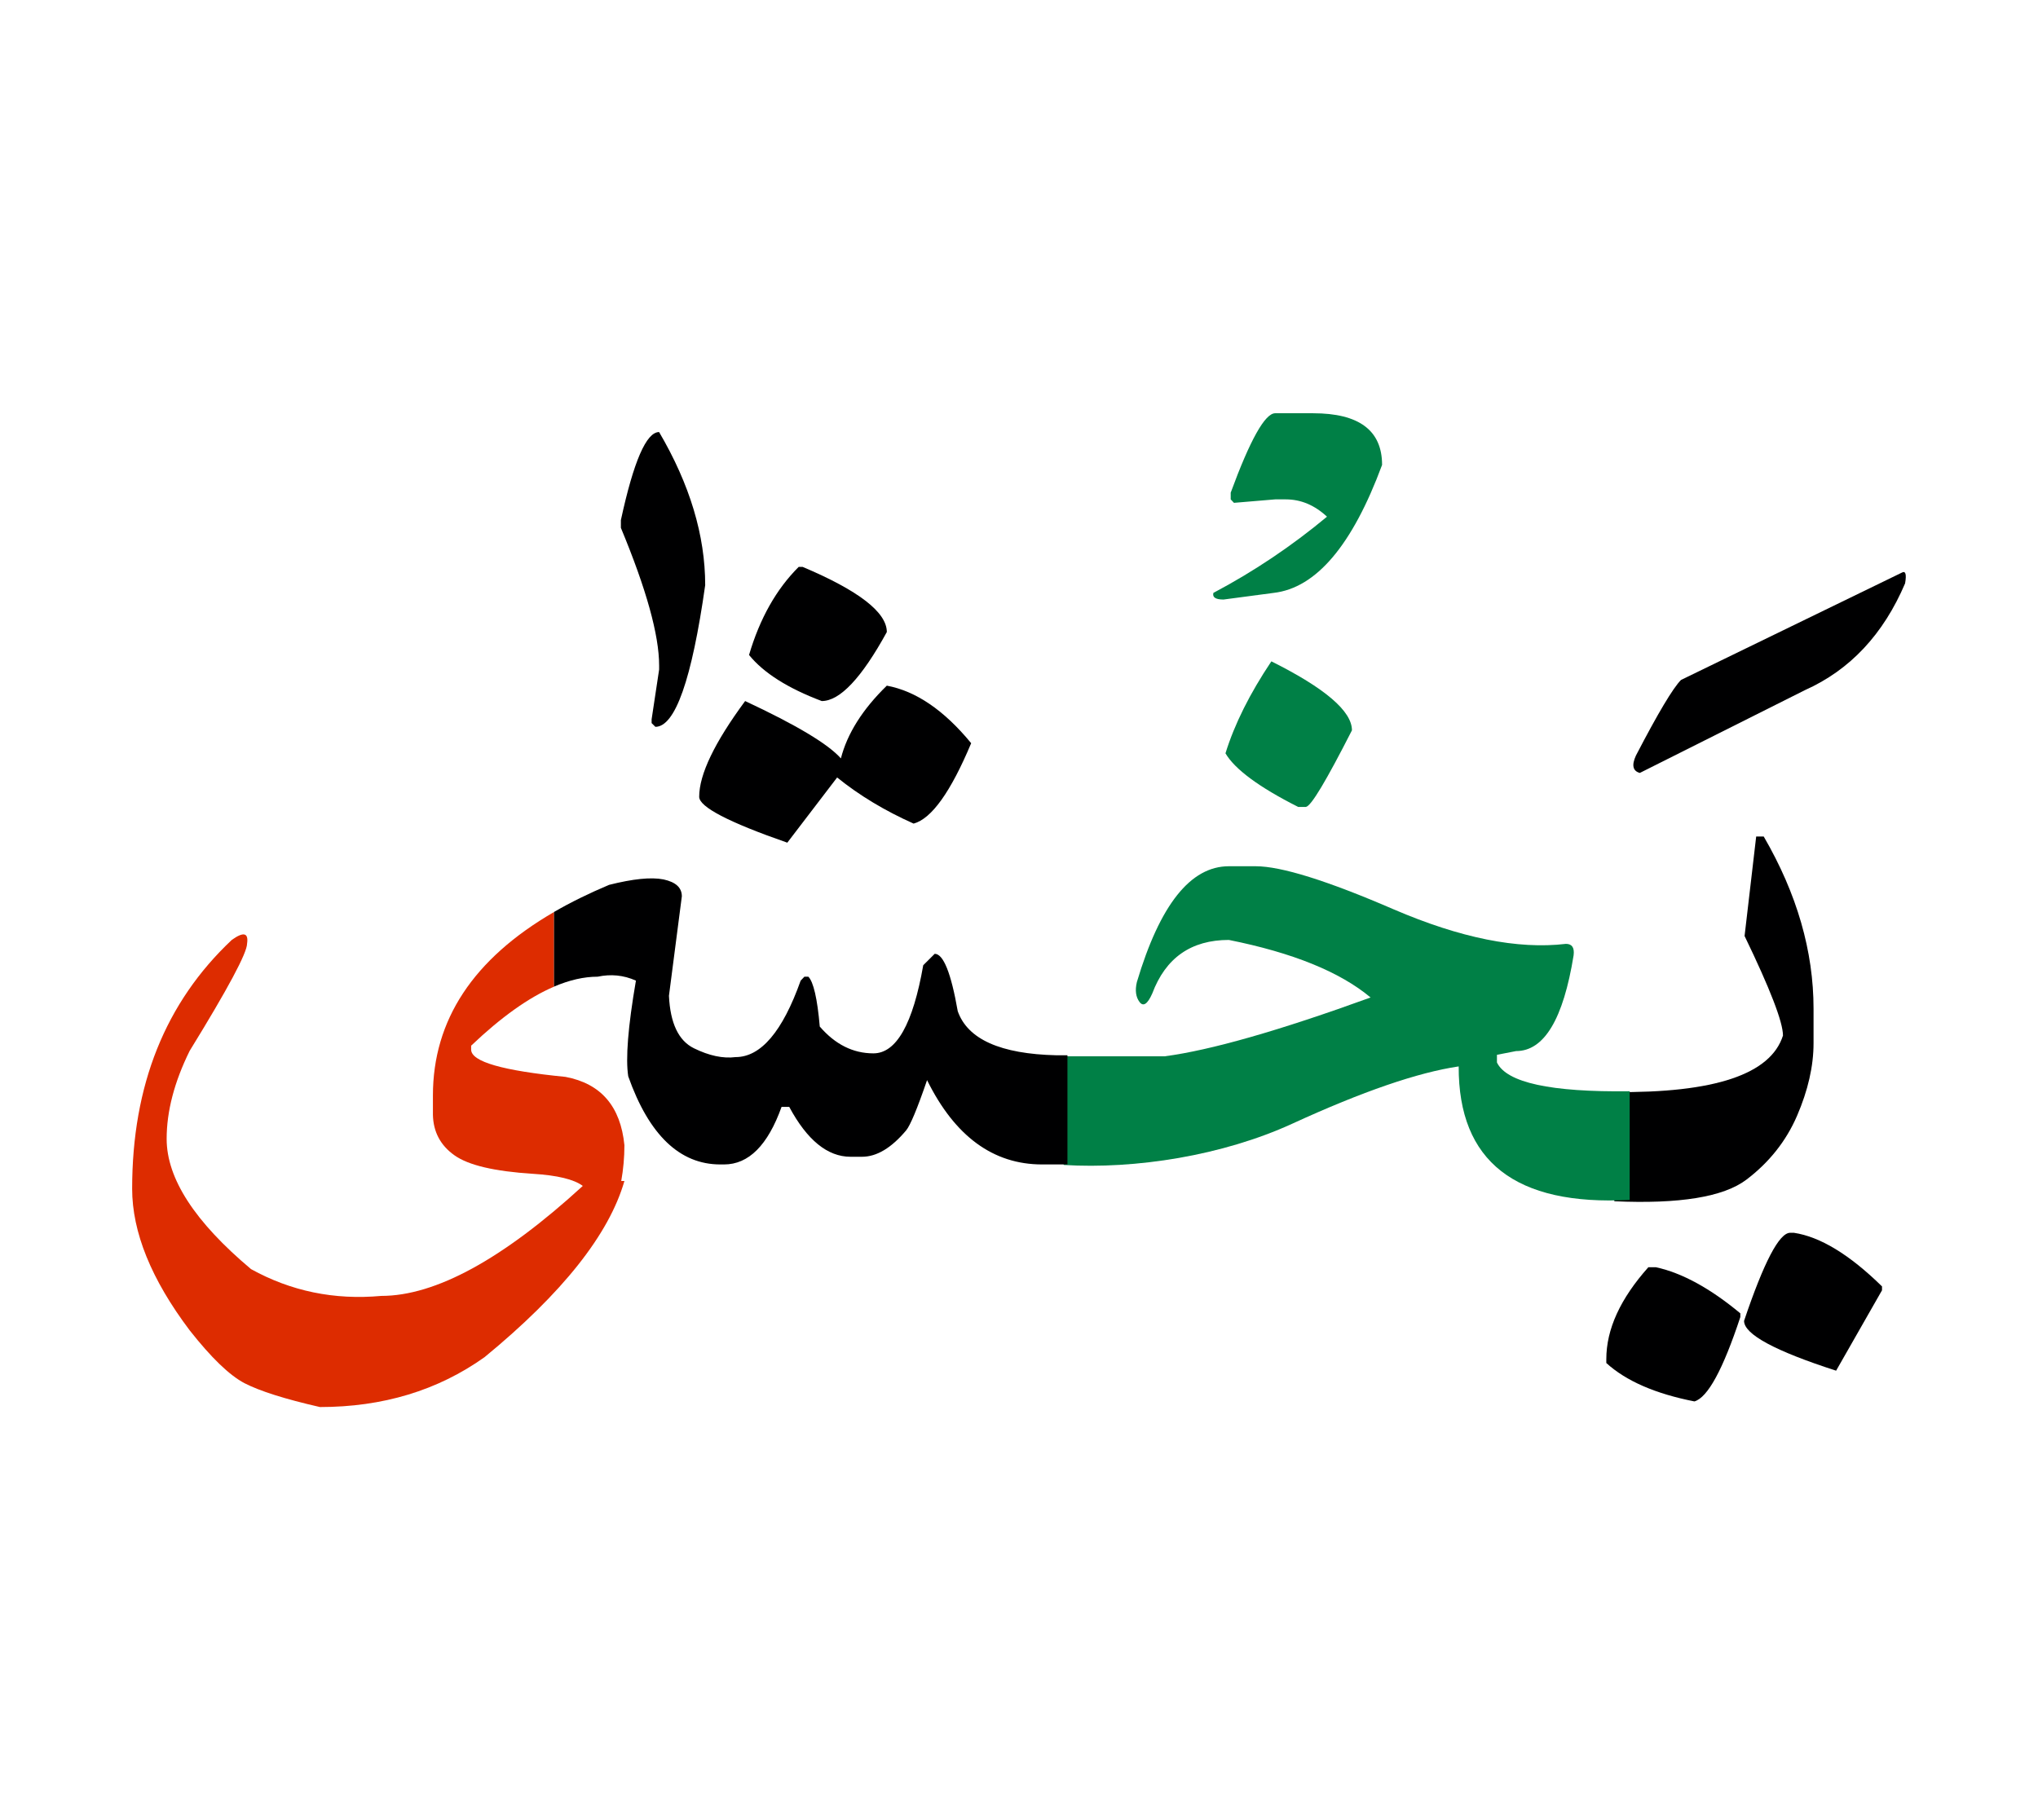 <svg id="vector" xmlns="http://www.w3.org/2000/svg" width="75" height="67" viewBox="0 0 83 73"><path fill="#000001" d="M67.13,51.047h0.313c1.064,0.232 2.209,0.859 3.434,1.877v0.152c-0.705,2.131 -1.324,3.275 -1.869,3.436c-1.592,-0.313 -2.783,-0.832 -3.589,-1.564v-0.154C65.418,53.569 65.991,52.325 67.13,51.047z" id="path_0"/><path fill="#000001" d="M72.906,49.643h0.153c1.066,0.16 2.264,0.885 3.588,2.184v0.158l-1.869,3.275c-2.497,-0.805 -3.749,-1.484 -3.749,-2.029C71.835,50.84 72.461,49.643 72.906,49.643z" id="path_1"/><path fill="#000001" d="M65.745,43.911c4.086,0.041 6.369,-0.725 6.869,-2.303c0,-0.545 -0.52,-1.896 -1.564,-4.055l0.473,-4.053h0.306c1.358,2.336 2.03,4.68 2.03,7.016v1.404c0,0.939 -0.227,1.924 -0.672,2.957c-0.445,1.031 -1.139,1.902 -2.063,2.602c-0.933,0.705 -2.722,0.998 -5.378,0.879V43.911z" id="path_2"/><path fill="#000001" d="M77.446,22.756c0.16,-0.094 0.207,0.053 0.141,0.434c-0.885,2.076 -2.244,3.527 -4.074,4.346l-6.729,3.375c-0.286,-0.078 -0.339,-0.313 -0.16,-0.705c0.899,-1.73 1.512,-2.756 1.837,-3.082L77.446,22.756z" id="path_3"/><path fill="#008046" d="M43.319,42.454c1.277,0 2.888,0 3.487,0h0.626c1.87,-0.246 4.666,-1.045 8.387,-2.396c-1.251,-1.045 -3.175,-1.824 -5.771,-2.344c-1.538,0 -2.576,0.727 -3.122,2.184c-0.193,0.434 -0.367,0.547 -0.52,0.34c-0.146,-0.199 -0.187,-0.465 -0.106,-0.807c0.938,-3.148 2.183,-4.719 3.748,-4.719h1.091c1.039,0 2.916,0.586 5.625,1.758c2.709,1.164 5.045,1.637 7.01,1.404c0.246,0 0.353,0.152 0.313,0.467c-0.419,2.596 -1.198,3.9 -2.343,3.9l-0.779,0.152v0.313c0.394,0.82 2.19,1.213 5.405,1.172v4.426c-4.652,0.248 -6.977,-1.563 -6.963,-5.438c-1.664,0.246 -3.92,1.021 -6.77,2.33c-2.848,1.307 -6.403,1.863 -9.318,1.684V42.454z" id="path_4"/><path fill="#008046" d="M51.778,26.366c2.184,1.09 3.282,2.029 3.282,2.809c-1.045,2.049 -1.664,3.094 -1.877,3.121H52.87c-1.597,-0.805 -2.582,-1.537 -2.961,-2.184C50.275,28.928 50.9,27.676 51.778,26.366z" id="path_5"/><path fill="#008046" d="M51.933,16.26h1.544c1.871,0 2.81,0.699 2.81,2.104c-1.212,3.275 -2.684,5.012 -4.414,5.213l-2.043,0.271c-0.326,0 -0.46,-0.092 -0.413,-0.271c1.651,-0.873 3.195,-1.912 4.627,-3.104c-0.507,-0.471 -1.065,-0.705 -1.679,-0.705h-0.432l-1.678,0.141l-0.133,-0.141v-0.273C50.914,17.338 51.52,16.26 51.933,16.26z" id="path_6"/><path fill="#000001" d="M36.117,27.356c1.185,0.221 2.329,0.998 3.435,2.344c-0.832,1.982 -1.611,3.076 -2.344,3.275c-1.165,-0.52 -2.209,-1.146 -3.115,-1.879l-2.029,2.656c-2.391,-0.832 -3.589,-1.457 -3.589,-1.869c0,-0.912 0.626,-2.211 1.871,-3.9c2.083,0.973 3.382,1.75 3.9,2.336C34.505,29.307 35.132,28.315 36.117,27.356z" id="path_7"/><path fill="#000001" d="M32.528,22.518h0.16c2.283,0.965 3.429,1.85 3.429,2.654c-1.026,1.871 -1.911,2.811 -2.65,2.811c-1.378,-0.52 -2.369,-1.145 -2.961,-1.877C30.944,24.614 31.624,23.417 32.528,22.518z" id="path_8"/><path fill="#000001" d="M26.843,17.026c1.252,2.131 1.877,4.213 1.877,6.236c-0.545,3.848 -1.225,5.771 -2.029,5.771l-0.153,-0.152v-0.154l0.306,-2.029v-0.16c0,-1.244 -0.52,-3.115 -1.558,-5.611v-0.313C25.805,18.217 26.323,17.026 26.843,17.026z" id="path_9"/><path fill="#DD2C00" d="M23.03,43.292c-2.557,-0.252 -3.842,-0.619 -3.842,-1.111v-0.16c1.221,-1.162 2.347,-1.965 3.376,-2.404v-3.041c-3.29,1.908 -4.933,4.402 -4.933,7.477v0.779c0.014,0.699 0.307,1.252 0.879,1.656c0.572,0.406 1.63,0.652 3.188,0.752c1.001,0.061 1.681,0.227 2.037,0.494c-3.262,2.988 -5.998,4.48 -8.207,4.48c-1.917,0.174 -3.681,-0.193 -5.305,-1.092c-2.29,-1.924 -3.436,-3.688 -3.436,-5.305c0,-1.125 0.313,-2.322 0.939,-3.588c1.557,-2.529 2.336,-3.986 2.336,-4.365c0.066,-0.441 -0.14,-0.494 -0.619,-0.154c-2.709,2.549 -4.061,5.924 -4.061,10.137c0,1.771 0.779,3.695 2.344,5.771c0.871,1.105 1.61,1.824 2.229,2.15c0.619,0.32 1.644,0.646 3.075,0.973c2.556,0 4.793,-0.672 6.703,-2.031c3.176,-2.609 5.072,-5.006 5.697,-7.176h-0.129c0.085,-0.48 0.129,-0.965 0.129,-1.459C25.273,44.491 24.475,43.565 23.03,43.292z" id="path_10"/><path fill="#000001" d="M24.341,39.211c0.533,-0.113 1.053,-0.066 1.558,0.16c-0.325,1.883 -0.425,3.182 -0.313,3.9c0.846,2.389 2.098,3.588 3.748,3.588h0.154c1.005,0 1.783,-0.785 2.342,-2.344h0.313c0.726,1.352 1.558,2.031 2.496,2.031h0.466c0.6,0 1.197,-0.359 1.797,-1.072c0.168,-0.199 0.453,-0.879 0.854,-2.049c1.131,2.289 2.694,3.434 4.686,3.434h0.879h0.152v-4.406v-0.041H43.02c-2.271,-0.053 -3.614,-0.652 -4.015,-1.797c-0.272,-1.557 -0.586,-2.336 -0.938,-2.336l-0.467,0.465c-0.419,2.391 -1.092,3.59 -2.029,3.59c-0.833,0 -1.559,-0.367 -2.185,-1.092c-0.099,-1.146 -0.259,-1.824 -0.465,-2.031h-0.16l-0.153,0.16c-0.738,2.076 -1.624,3.115 -2.648,3.115c-0.514,0.066 -1.079,-0.055 -1.698,-0.359c-0.626,-0.307 -0.965,-1.018 -1.018,-2.137l0.525,-4.053c0,-0.354 -0.247,-0.58 -0.746,-0.688c-0.506,-0.1 -1.238,-0.025 -2.216,0.221c-0.817,0.344 -1.565,0.711 -2.243,1.104v3.041C23.192,39.346 23.784,39.211 24.341,39.211z" id="path_11"/></svg>